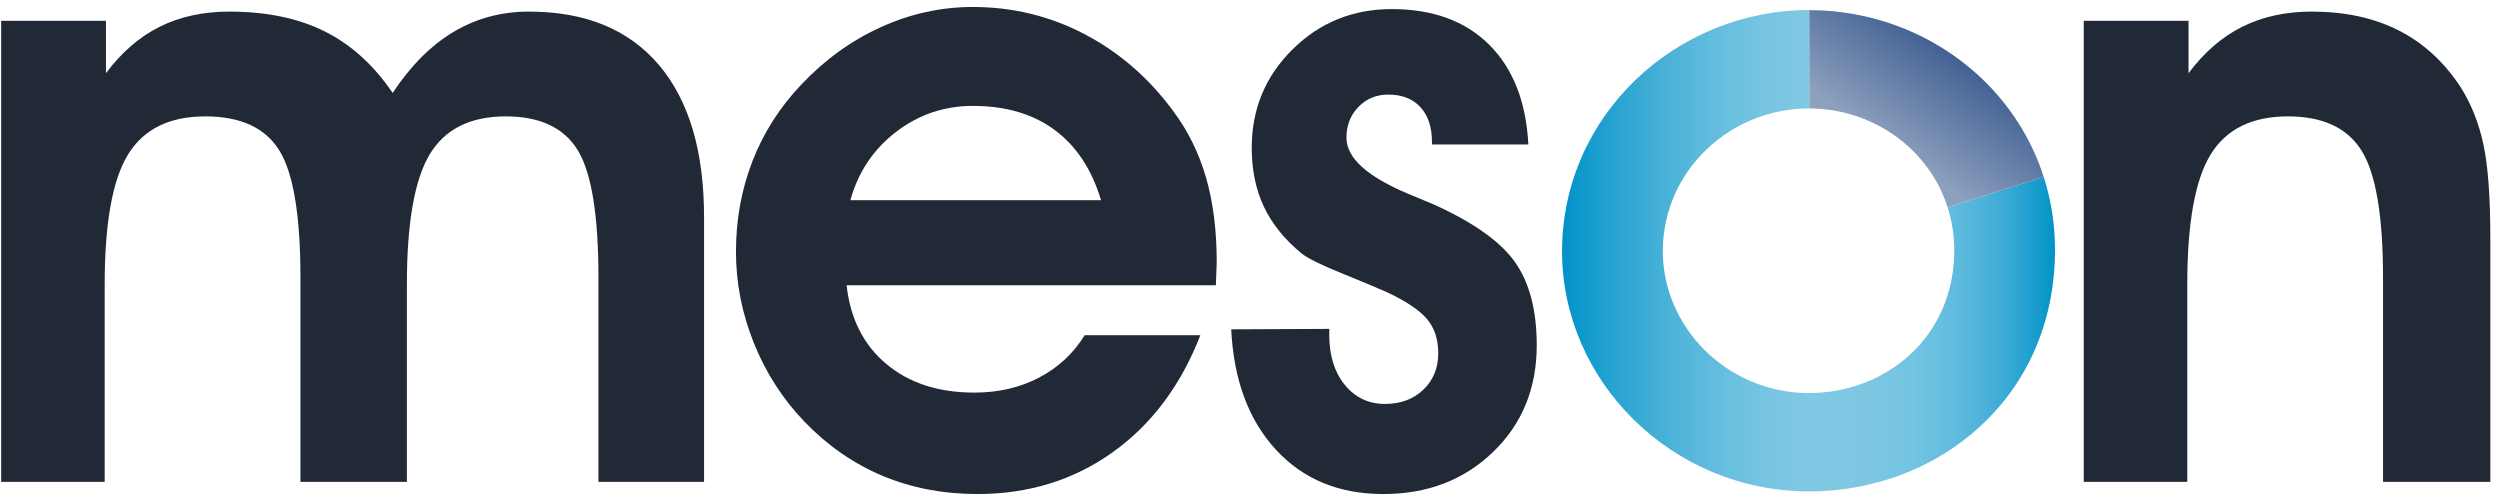 <?xml version="1.0" encoding="UTF-8"?>
<svg width="246px" height="49px" viewBox="0 0 246 49" version="1.1" xmlns="http://www.w3.org/2000/svg" xmlns:xlink="http://www.w3.org/1999/xlink">
    <!-- Generator: Sketch 43.2 (39069) - http://www.bohemiancoding.com/sketch -->
    <title>meson-logo</title>
    <desc>Created with Sketch.</desc>
    <defs>
        <linearGradient x1="0%" y1="50%" x2="100.001%" y2="50%" id="linearGradient-1">
            <stop stop-color="#0092C8" offset="0%"></stop>
            <stop stop-color="#24A2D0" offset="9.61%"></stop>
            <stop stop-color="#4CB2D8" offset="21.84%"></stop>
            <stop stop-color="#68BFDF" offset="33.06%"></stop>
            <stop stop-color="#79C6E2" offset="42.81%"></stop>
            <stop stop-color="#80C9E4" offset="50%"></stop>
            <stop stop-color="#7DC7E3" offset="62.2%"></stop>
            <stop stop-color="#73C4E1" offset="70.82%"></stop>
            <stop stop-color="#64BDDE" offset="78.34%"></stop>
            <stop stop-color="#4EB3D9" offset="85.23%"></stop>
            <stop stop-color="#31A7D3" offset="91.69%"></stop>
            <stop stop-color="#0F99CB" offset="97.75%"></stop>
            <stop stop-color="#0092C8" offset="100%"></stop>
        </linearGradient>
        <linearGradient x1="-9.473%" y1="111.169%" x2="65.155%" y2="24.787%" id="linearGradient-2">
            <stop stop-color="#8DA0BE" offset="52.76%"></stop>
            <stop stop-color="#416092" offset="100%"></stop>
        </linearGradient>
    </defs>
    <g id="Page-1" stroke="none" stroke-width="1" fill="none" fill-rule="evenodd">
        <g id="Product-detail" transform="translate(-686, -169)" fill-rule="nonzero">
            <g id="meson-logo" transform="translate(686, 169.293)">
                <g id="Group" transform="translate(153.447, 0.5)">
                    <path d="M24.591,0.191 C11.523,0.191 0.26,10.517 0.26,23.957 C0.26,36.679 11.03,47.561 24.591,47.561 C37.255,47.561 48.765,38.365 48.765,23.8 C48.765,21.262 48.376,18.856 47.655,16.613 L38.196,19.591 C38.62,20.915 38.853,22.339 38.853,23.833 C38.853,32.443 32.049,37.883 24.564,37.883 C16.545,37.883 10.173,31.444 10.173,23.928 C10.173,15.974 16.834,9.876 24.564,9.876 C24.569,9.876 24.584,9.878 24.591,9.878 L24.591,0.198" id="Shape" fill="url(#linearGradient-1)"></path>
                    <path d="M24.591,9.878 C30.794,9.89 36.343,13.804 38.196,19.591 L47.655,16.613 C45.254,9.135 39.205,3.512 31.796,1.27 C31.644,1.22 31.486,1.18 31.335,1.136 C30.801,0.982 30.265,0.855 29.716,0.741 C29.49,0.696 29.263,0.645 29.036,0.606 C28.549,0.516 28.062,0.452 27.57,0.391 C27.309,0.357 27.048,0.321 26.78,0.298 C26.232,0.248 25.676,0.231 25.113,0.218 C24.942,0.214 24.77,0.198 24.591,0.198 L24.591,9.878 L24.591,9.878 Z" id="Shape" fill="url(#linearGradient-2)"></path>
                </g>
                <g id="Group" fill="#222936">
                    <path d="M10.426,1.755 L10.426,6.911 C11.965,4.848 13.732,3.323 15.726,2.333 C17.719,1.343 19.995,0.848 22.552,0.848 C26.208,0.848 29.336,1.495 31.934,2.787 C34.533,4.079 36.767,6.101 38.637,8.85 C40.424,6.155 42.431,4.148 44.658,2.828 C46.885,1.508 49.346,0.848 52.04,0.848 C57.595,0.848 61.857,2.595 64.826,6.086 C67.796,9.579 69.281,14.582 69.281,21.099 L69.281,47.124 L58.887,47.124 L58.887,27.038 C58.887,20.879 58.206,16.693 56.846,14.479 C55.485,12.266 53.126,11.159 49.772,11.159 C46.28,11.159 43.785,12.404 42.286,14.892 C40.787,17.381 40.038,21.649 40.038,27.698 L40.038,47.124 L29.563,47.124 L29.563,27.037 C29.563,20.907 28.868,16.726 27.479,14.5 C26.091,12.272 23.665,11.159 20.2,11.159 C16.681,11.159 14.151,12.403 12.611,14.891 C11.071,17.38 10.301,21.649 10.301,27.697 L10.301,47.123 L0.114,47.123 L0.114,1.755 L10.426,1.755 L10.426,1.755 Z" id="Shape"></path>
                    <path d="M83.307,27.78 C83.664,31.053 84.963,33.63 87.205,35.514 C89.445,37.397 92.339,38.339 95.886,38.339 C98.251,38.339 100.375,37.844 102.259,36.854 C104.142,35.864 105.634,34.476 106.734,32.688 L118.117,32.688 C116.193,37.637 113.313,41.48 109.476,44.216 C105.641,46.953 101.207,48.32 96.175,48.32 C92.793,48.32 89.679,47.721 86.834,46.525 C83.988,45.329 81.437,43.563 79.183,41.225 C77.038,38.998 75.374,36.421 74.193,33.492 C73.01,30.563 72.419,27.56 72.419,24.48 C72.419,21.319 72.961,18.341 74.047,15.551 C75.133,12.76 76.735,10.25 78.852,8.024 C81.162,5.577 83.774,3.693 86.688,2.373 C89.603,1.053 92.614,0.393 95.721,0.393 C99.653,0.393 103.324,1.287 106.734,3.074 C110.143,4.862 113.044,7.377 115.436,10.622 C116.893,12.574 117.973,14.76 118.674,17.18 C119.375,19.6 119.726,22.376 119.726,25.511 C119.726,25.758 119.712,26.136 119.684,26.645 C119.657,27.154 119.643,27.532 119.643,27.779 L83.307,27.779 L83.307,27.78 Z M108.342,19.408 C107.435,16.383 105.916,14.081 103.785,12.499 C101.653,10.918 98.966,10.128 95.722,10.128 C92.917,10.128 90.401,10.98 88.174,12.685 C85.947,14.39 84.447,16.631 83.678,19.408 L108.342,19.408 Z" id="Shape"></path>
                    <path d="M130.801,32.069 L130.801,32.689 C130.801,34.696 131.309,36.326 132.326,37.576 C133.344,38.827 134.663,39.453 136.285,39.453 C137.825,39.453 139.083,38.985 140.06,38.05 C141.035,37.116 141.523,35.92 141.523,34.463 C141.523,33.116 141.166,32.008 140.451,31.142 C139.736,30.276 138.457,29.403 136.616,28.523 C135.571,28.056 134.031,27.409 131.996,26.585 C129.961,25.76 128.655,25.114 128.078,24.646 C126.401,23.271 125.164,21.738 124.366,20.047 C123.569,18.357 123.17,16.425 123.17,14.253 C123.17,10.431 124.511,7.2 127.192,4.56 C129.872,1.92 133.123,0.601 136.946,0.601 C140.988,0.601 144.184,1.77 146.535,4.107 C148.886,6.444 150.17,9.716 150.391,13.923 L140.905,13.923 L140.905,13.675 C140.905,12.218 140.526,11.077 139.771,10.252 C139.014,9.427 137.963,9.015 136.616,9.015 C135.432,9.015 134.45,9.421 133.666,10.232 C132.882,11.043 132.491,12.053 132.491,13.263 C132.491,15.243 134.526,17.085 138.595,18.79 C139.667,19.23 140.493,19.574 141.069,19.821 C144.974,21.581 147.641,23.471 149.071,25.492 C150.501,27.513 151.215,30.242 151.215,33.679 C151.215,37.913 149.786,41.412 146.926,44.175 C144.066,46.938 140.465,48.321 136.12,48.321 C131.748,48.321 128.221,46.864 125.541,43.949 C122.86,41.035 121.396,37.089 121.149,32.112 L130.801,32.069 Z" id="Shape"></path>
                </g>
                <path d="M215.352,1.755 L215.352,6.911 C216.891,4.848 218.659,3.323 220.652,2.333 C222.646,1.343 224.921,0.848 227.478,0.848 C230.749,0.848 233.602,1.467 236.036,2.704 C238.468,3.942 240.497,5.798 242.119,8.273 C243.163,9.922 243.913,11.799 244.366,13.902 C244.82,16.006 245.047,19.078 245.047,23.12 L245.047,47.124 L234.49,47.124 L234.49,27.038 C234.49,20.962 233.788,16.796 232.386,14.541 C230.984,12.287 228.564,11.159 225.128,11.159 C221.608,11.159 219.078,12.404 217.539,14.892 C215.999,17.381 215.229,21.649 215.229,27.698 L215.229,47.124 L205.042,47.124 L205.042,1.755 L215.352,1.755 L215.352,1.755 Z" id="Shape" fill="#222936"></path>
            </g>
        </g>
    </g>
</svg>